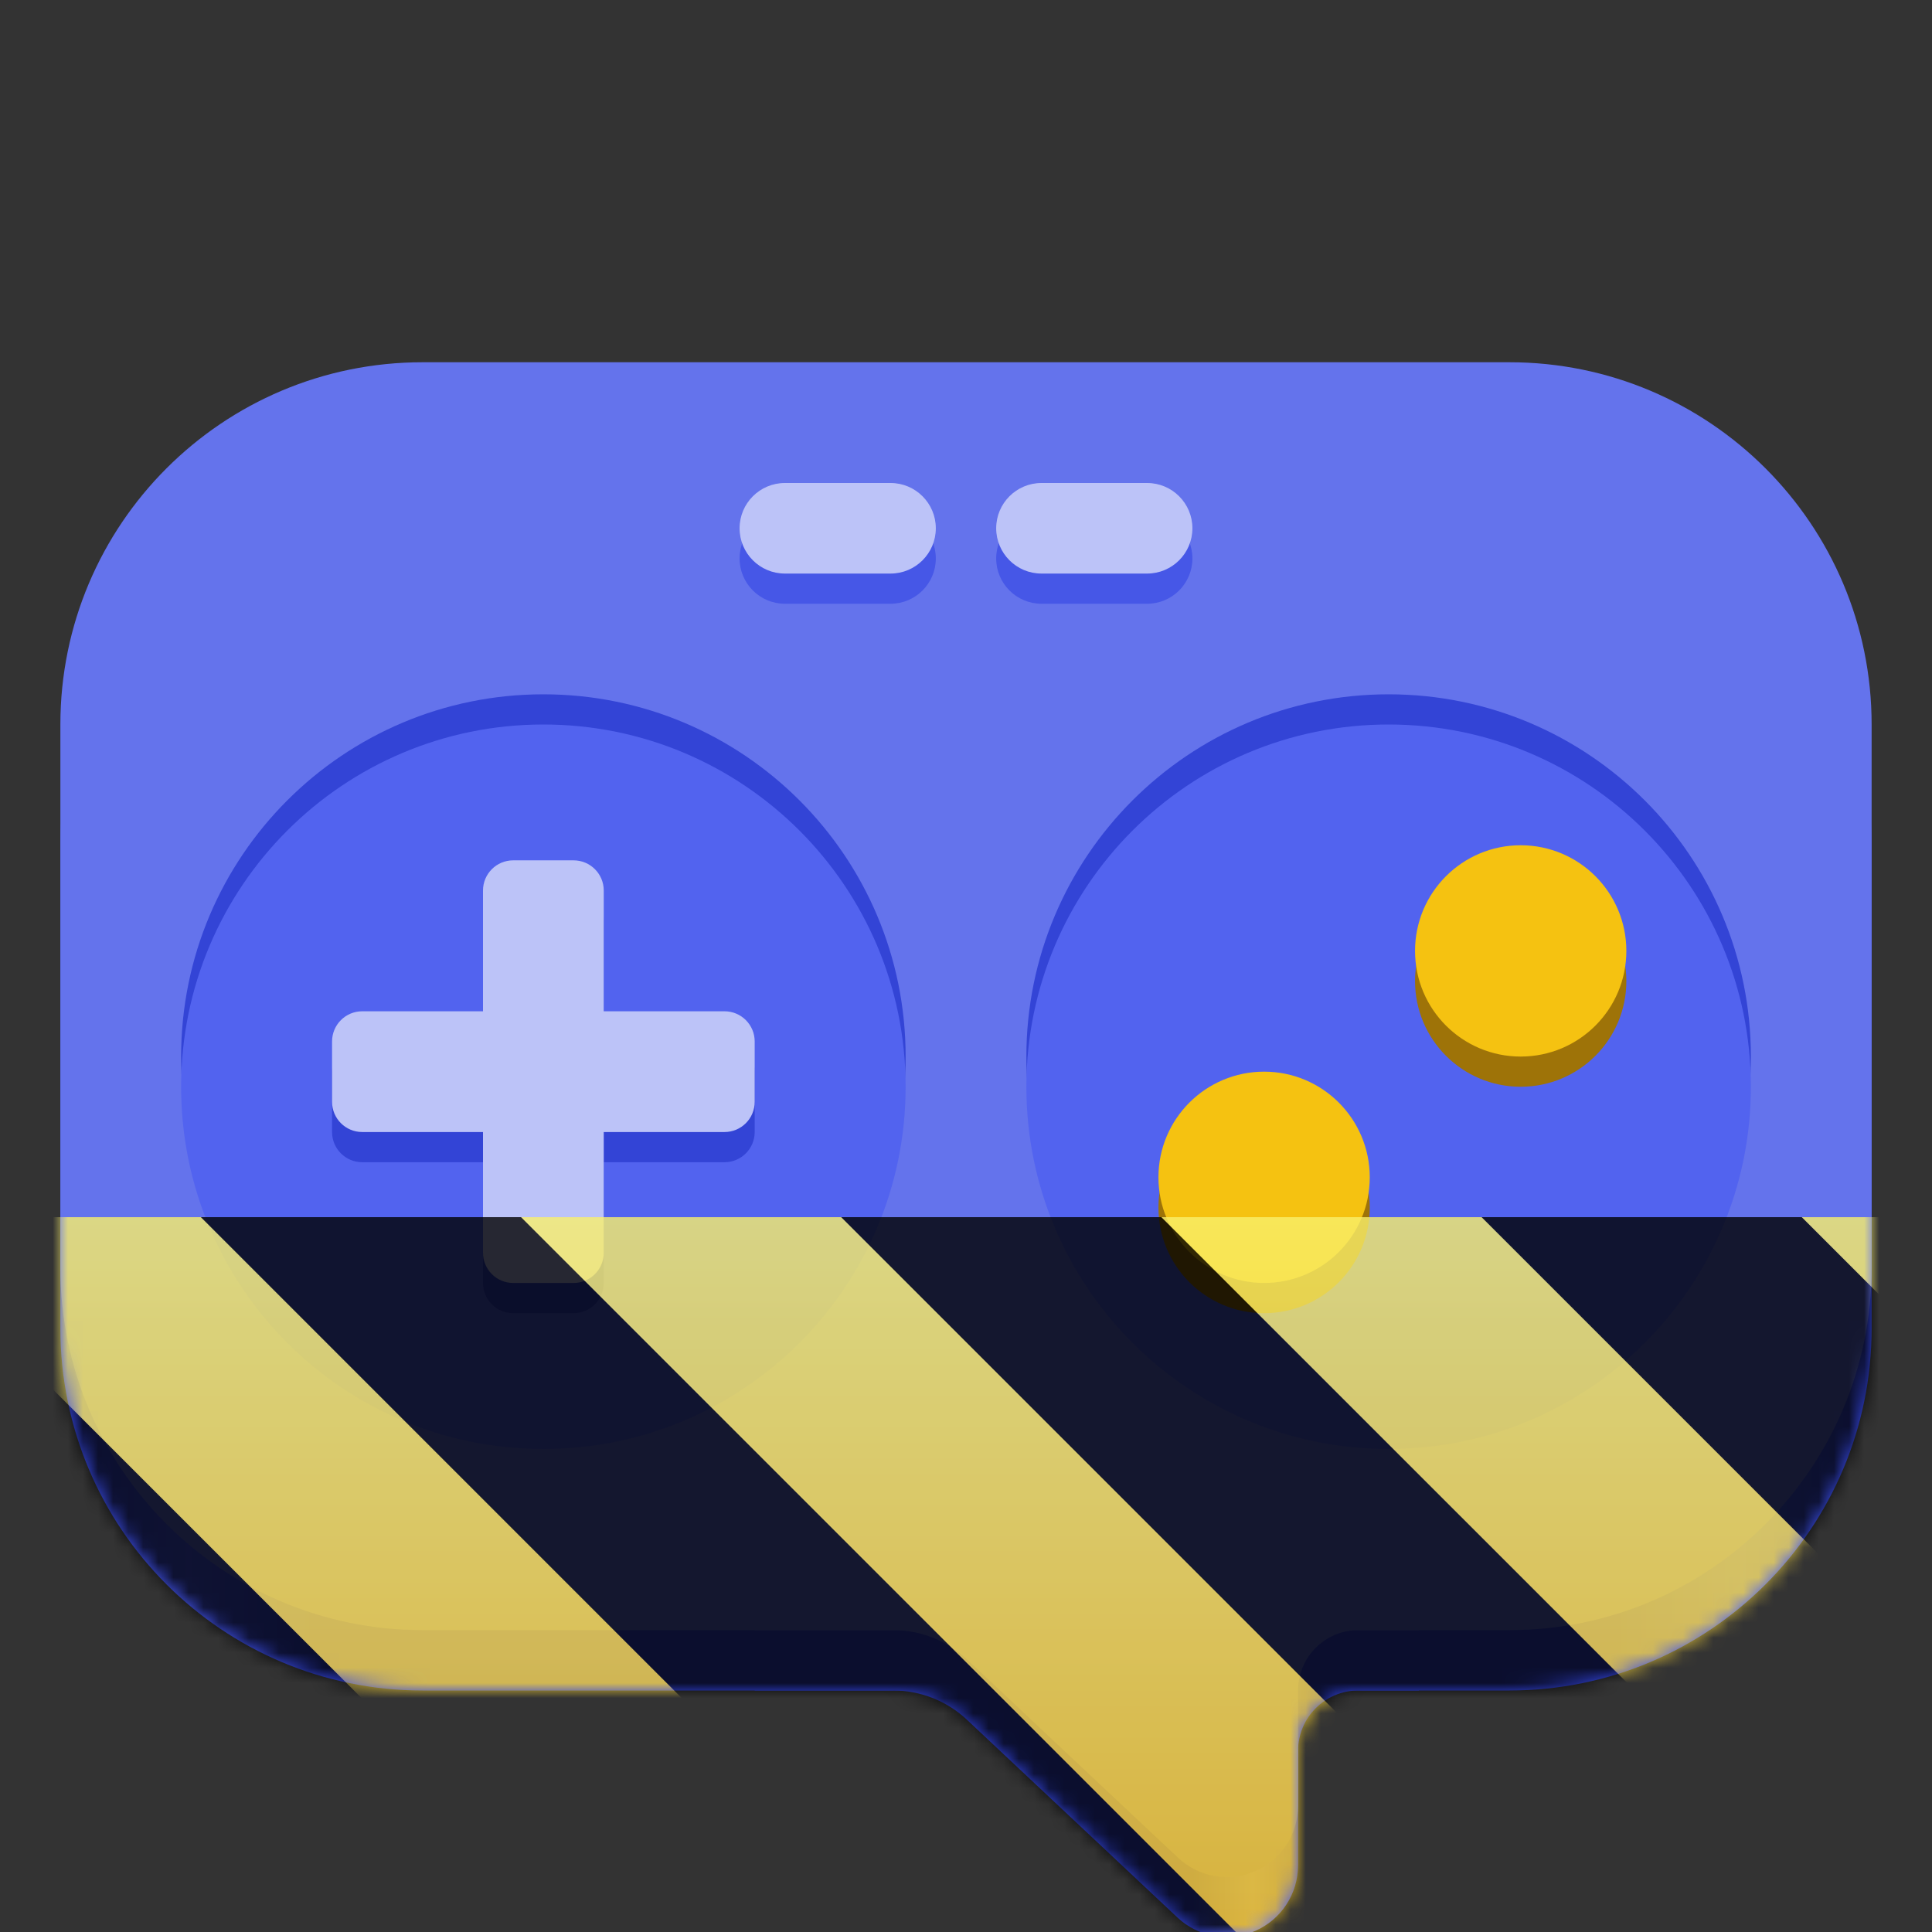 <?xml version="1.0" encoding="UTF-8"?>
<svg height="128px" viewBox="0 0 128 128" width="128px" xmlns="http://www.w3.org/2000/svg" xmlns:xlink="http://www.w3.org/1999/xlink">
    <rect x="0" y="0" width="128" height="128" fill="#333333" stroke="none"/>
    <filter id="a" height="100%" width="100%" x="0%" y="0%">
        <feColorMatrix color-interpolation-filters="sRGB" values="0 0 0 0 1 0 0 0 0 1 0 0 0 0 1 0 0 0 1 0"/>
    </filter>
    <linearGradient id="b" gradientTransform="matrix(-1.154 0 0 0.952 133.231 -158.476)" gradientUnits="userSpaceOnUse" x1="8" x2="112" y1="244" y2="244">
        <stop offset="0" stop-color="#3547e6"/>
        <stop offset="0.071" stop-color="#4960fd"/>
        <stop offset="0.143" stop-color="#3547e6"/>
        <stop offset="0.857" stop-color="#3547e6"/>
        <stop offset="0.929" stop-color="#495bfd"/>
        <stop offset="1" stop-color="#3547e6"/>
    </linearGradient>
    <linearGradient id="c" gradientTransform="matrix(-1 0 0 1 118 -172)" gradientUnits="userSpaceOnUse" x1="31.463" x2="39" y1="285.997" y2="285.997">
        <stop offset="0" stop-color="#3547e6"/>
        <stop offset="0.469" stop-color="#7582fd"/>
        <stop offset="1" stop-color="#3547e6"/>
    </linearGradient>
    <clipPath id="d">
        <path d="m 50 100 h 44 v 28 h -44 z m 0 0"/>
    </clipPath>
    <clipPath id="e">
        <rect height="128" width="128"/>
    </clipPath>
    <clipPath id="f">
        <rect height="128" width="128"/>
    </clipPath>
    <mask id="g">
        <g filter="url(#a)">
            <g clip-path="url(#f)" filter="url(#a)">
                <g clip-path="url(#e)">
                    <path d="m 100 32 h -72 c -13.254 0 -24 10.746 -24 24 v 32 c 0 13.254 10.746 24 24 24 h 72 c 13.254 0 24 -10.746 24 -24 v -32 c 0 -13.254 -10.746 -24 -24 -24 z m 0 0" fill="url(#b)"/>
                    <g clip-path="url(#d)">
                        <path d="m 94 100 v 12 h -4 c -2.211 0 -4 1.789 -4 4 v 7.582 c 0 1.895 -1.125 3.605 -2.859 4.355 c -1.738 0.75 -3.754 0.398 -5.133 -0.898 l -13.949 -13.105 c -1.324 -1.242 -3.07 -1.934 -4.883 -1.934 h -9.176 v -12 z m 0 0" fill="url(#c)" fill-rule="evenodd"/>
                    </g>
                    <path d="m 94 106 v 2 h -4 c -2.211 0 -4 1.789 -4 4 v 7.641 c 0 1.883 -1.117 3.586 -2.844 4.332 c -1.73 0.746 -3.734 0.395 -5.105 -0.891 l -13.992 -13.148 c -1.324 -1.242 -3.07 -1.934 -4.883 -1.934 h -9.176 v -2 z m 0 0" fill="#6473ec" fill-rule="evenodd"/>
                    <path d="m 100 24 h -72 c -13.254 0 -24 10.746 -24 24 v 36 c 0 13.254 10.746 24 24 24 h 72 c 13.254 0 24 -10.746 24 -24 v -36 c 0 -13.254 -10.746 -24 -24 -24 z m 0 0" fill="#6473ec"/>
                    <path d="m 60 70 c 0 13.254 -10.746 24 -24 24 s -24 -10.746 -24 -24 s 10.746 -24 24 -24 s 24 10.746 24 24 z m 0 0" fill="#3344d6"/>
                    <path d="m 60 72 c 0 13.254 -10.746 24 -24 24 s -24 -10.746 -24 -24 s 10.746 -24 24 -24 s 24 10.746 24 24 z m 0 0" fill="#5263ef"/>
                    <path d="m 116 70 c 0 13.254 -10.746 24 -24 24 s -24 -10.746 -24 -24 s 10.746 -24 24 -24 s 24 10.746 24 24 z m 0 0" fill="#3344d6"/>
                    <path d="m 116 72 c 0 13.254 -10.746 24 -24 24 s -24 -10.746 -24 -24 s 10.746 -24 24 -24 s 24 10.746 24 24 z m 0 0" fill="#5263ef"/>
                    <path d="m 52 34 h 7 c 1.656 0 3 1.344 3 3 s -1.344 3 -3 3 h -7 c -1.656 0 -3 -1.344 -3 -3 s 1.344 -3 3 -3 z m 0 0" fill="#4657e7"/>
                    <path d="m 52 32 h 7 c 1.656 0 3 1.344 3 3 s -1.344 3 -3 3 h -7 c -1.656 0 -3 -1.344 -3 -3 s 1.344 -3 3 -3 z m 0 0" fill="#bcc3f8"/>
                    <path d="m 69 34 h 7 c 1.656 0 3 1.344 3 3 s -1.344 3 -3 3 h -7 c -1.656 0 -3 -1.344 -3 -3 s 1.344 -3 3 -3 z m 0 0" fill="#4657e7"/>
                    <path d="m 69 32 h 7 c 1.656 0 3 1.344 3 3 s -1.344 3 -3 3 h -7 c -1.656 0 -3 -1.344 -3 -3 s 1.344 -3 3 -3 z m 0 0" fill="#bcc3f8"/>
                    <path d="m 24 69 h 24 c 1.105 0 2 0.895 2 2 v 4 c 0 1.105 -0.895 2 -2 2 h -24 c -1.105 0 -2 -0.895 -2 -2 v -4 c 0 -1.105 0.895 -2 2 -2 z m 0 0" fill="#3344d6"/>
                    <path d="m 40 61 v 24 c 0 1.105 -0.895 2 -2 2 h -4 c -1.105 0 -2 -0.895 -2 -2 v -24 c 0 -1.105 0.895 -2 2 -2 h 4 c 1.105 0 2 0.895 2 2 z m 0 0" fill="#3344d6"/>
                    <path d="m 24 67 h 24 c 1.105 0 2 0.895 2 2 v 4 c 0 1.105 -0.895 2 -2 2 h -24 c -1.105 0 -2 -0.895 -2 -2 v -4 c 0 -1.105 0.895 -2 2 -2 z m 0 0" fill="#bcc3f8"/>
                    <path d="m 40 59 v 24 c 0 1.105 -0.895 2 -2 2 h -4 c -1.105 0 -2 -0.895 -2 -2 v -24 c 0 -1.105 0.895 -2 2 -2 h 4 c 1.105 0 2 0.895 2 2 z m 0 0" fill="#bcc3f8"/>
                    <path d="m 90.75 80 c 0 3.867 -3.133 7 -7 7 s -7 -3.133 -7 -7 s 3.133 -7 7 -7 s 7 3.133 7 7 z m 0 0" fill="#9e7308"/>
                    <path d="m 90.75 78 c 0 3.867 -3.133 7 -7 7 s -7 -3.133 -7 -7 s 3.133 -7 7 -7 s 7 3.133 7 7 z m 0 0" fill="#f5c211"/>
                    <path d="m 107.75 65 c 0 3.867 -3.133 7 -7 7 s -7 -3.133 -7 -7 s 3.133 -7 7 -7 s 7 3.133 7 7 z m 0 0" fill="#9e7308"/>
                    <path d="m 107.75 63 c 0 3.867 -3.133 7 -7 7 s -7 -3.133 -7 -7 s 3.133 -7 7 -7 s 7 3.133 7 7 z m 0 0" fill="#f5c211"/>
                </g>
            </g>
        </g>
    </mask>
    <mask id="h">
        <g filter="url(#a)">
            <rect fill-opacity="0.8" height="184.32" width="184.32" x="-28.16" y="-28.16"/>
        </g>
    </mask>
    <linearGradient id="i" gradientTransform="matrix(0 0.37 -0.985 0 295.385 -30.36)" gradientUnits="userSpaceOnUse" x1="300" x2="428" y1="235" y2="235">
        <stop offset="0" stop-color="#f9f06b"/>
        <stop offset="1" stop-color="#f5c211"/>
    </linearGradient>
    <clipPath id="j">
        <rect height="128" width="128"/>
    </clipPath>
    <clipPath id="k">
        <rect height="128" width="128"/>
    </clipPath>
    <path d="m 100 32 h -72 c -13.254 0 -24 10.746 -24 24 v 32 c 0 13.254 10.746 24 24 24 h 72 c 13.254 0 24 -10.746 24 -24 v -32 c 0 -13.254 -10.746 -24 -24 -24 z m 0 0" fill="url(#b)"/>
    <path d="m 94 100 v 12 h -4 c -2.211 0 -4 1.789 -4 4 v 7.582 c 0 1.895 -1.125 3.605 -2.859 4.355 c -1.738 0.75 -3.754 0.398 -5.133 -0.898 l -13.949 -13.105 c -1.324 -1.242 -3.07 -1.934 -4.883 -1.934 h -9.176 v -12 z m 0 0" fill="url(#c)" fill-rule="evenodd"/>
    <path d="m 94 106 v 2 h -4 c -2.211 0 -4 1.789 -4 4 v 7.641 c 0 1.883 -1.117 3.586 -2.844 4.332 c -1.73 0.746 -3.734 0.395 -5.105 -0.891 l -13.992 -13.148 c -1.324 -1.242 -3.07 -1.934 -4.883 -1.934 h -9.176 v -2 z m 0 0" fill="#6473ec" fill-rule="evenodd"/>
    <path d="m 100 24 h -72 c -13.254 0 -24 10.746 -24 24 v 36 c 0 13.254 10.746 24 24 24 h 72 c 13.254 0 24 -10.746 24 -24 v -36 c 0 -13.254 -10.746 -24 -24 -24 z m 0 0" fill="#6473ec"/>
    <path d="m 60 70 c 0 13.254 -10.746 24 -24 24 s -24 -10.746 -24 -24 s 10.746 -24 24 -24 s 24 10.746 24 24 z m 0 0" fill="#3344d6"/>
    <path d="m 60 72 c 0 13.254 -10.746 24 -24 24 s -24 -10.746 -24 -24 s 10.746 -24 24 -24 s 24 10.746 24 24 z m 0 0" fill="#5263ef"/>
    <path d="m 116 70 c 0 13.254 -10.746 24 -24 24 s -24 -10.746 -24 -24 s 10.746 -24 24 -24 s 24 10.746 24 24 z m 0 0" fill="#3344d6"/>
    <path d="m 116 72 c 0 13.254 -10.746 24 -24 24 s -24 -10.746 -24 -24 s 10.746 -24 24 -24 s 24 10.746 24 24 z m 0 0" fill="#5263ef"/>
    <path d="m 52 34 h 7 c 1.656 0 3 1.344 3 3 s -1.344 3 -3 3 h -7 c -1.656 0 -3 -1.344 -3 -3 s 1.344 -3 3 -3 z m 0 0" fill="#4657e7"/>
    <path d="m 52 32 h 7 c 1.656 0 3 1.344 3 3 s -1.344 3 -3 3 h -7 c -1.656 0 -3 -1.344 -3 -3 s 1.344 -3 3 -3 z m 0 0" fill="#bcc3f8"/>
    <path d="m 69 34 h 7 c 1.656 0 3 1.344 3 3 s -1.344 3 -3 3 h -7 c -1.656 0 -3 -1.344 -3 -3 s 1.344 -3 3 -3 z m 0 0" fill="#4657e7"/>
    <path d="m 69 32 h 7 c 1.656 0 3 1.344 3 3 s -1.344 3 -3 3 h -7 c -1.656 0 -3 -1.344 -3 -3 s 1.344 -3 3 -3 z m 0 0" fill="#bcc3f8"/>
    <path d="m 24 69 h 24 c 1.105 0 2 0.895 2 2 v 4 c 0 1.105 -0.895 2 -2 2 h -24 c -1.105 0 -2 -0.895 -2 -2 v -4 c 0 -1.105 0.895 -2 2 -2 z m 0 0" fill="#3344d6"/>
    <path d="m 40 61 v 24 c 0 1.105 -0.895 2 -2 2 h -4 c -1.105 0 -2 -0.895 -2 -2 v -24 c 0 -1.105 0.895 -2 2 -2 h 4 c 1.105 0 2 0.895 2 2 z m 0 0" fill="#3344d6"/>
    <path d="m 24 67 h 24 c 1.105 0 2 0.895 2 2 v 4 c 0 1.105 -0.895 2 -2 2 h -24 c -1.105 0 -2 -0.895 -2 -2 v -4 c 0 -1.105 0.895 -2 2 -2 z m 0 0" fill="#bcc3f8"/>
    <path d="m 40 59 v 24 c 0 1.105 -0.895 2 -2 2 h -4 c -1.105 0 -2 -0.895 -2 -2 v -24 c 0 -1.105 0.895 -2 2 -2 h 4 c 1.105 0 2 0.895 2 2 z m 0 0" fill="#bcc3f8"/>
    <path d="m 90.75 80 c 0 3.867 -3.133 7 -7 7 s -7 -3.133 -7 -7 s 3.133 -7 7 -7 s 7 3.133 7 7 z m 0 0" fill="#9e7308"/>
    <path d="m 90.75 78 c 0 3.867 -3.133 7 -7 7 s -7 -3.133 -7 -7 s 3.133 -7 7 -7 s 7 3.133 7 7 z m 0 0" fill="#f5c211"/>
    <path d="m 107.75 65 c 0 3.867 -3.133 7 -7 7 s -7 -3.133 -7 -7 s 3.133 -7 7 -7 s 7 3.133 7 7 z m 0 0" fill="#9e7308"/>
    <path d="m 107.75 63 c 0 3.867 -3.133 7 -7 7 s -7 -3.133 -7 -7 s 3.133 -7 7 -7 s 7 3.133 7 7 z m 0 0" fill="#f5c211"/>
    <g mask="url(#g)">
        <g clip-path="url(#k)">
            <g mask="url(#h)">
                <g clip-path="url(#j)">
                    <path d="m 128 80.641 v 47.359 h -128 v -47.359 z m 0 0" fill="url(#i)"/>
                    <path d="m 13.309 80.641 l 47.355 47.359 h 21.215 l -47.359 -47.359 z m 42.422 0 l 47.363 47.359 h 21.215 l -47.363 -47.359 z m 42.43 0 l 29.84 29.84 v -21.211 l -8.629 -8.629 z m -98.16 7.906 v 21.215 l 18.238 18.238 h 21.215 z m 0 0"/>
                </g>
            </g>
        </g>
    </g>
</svg>
